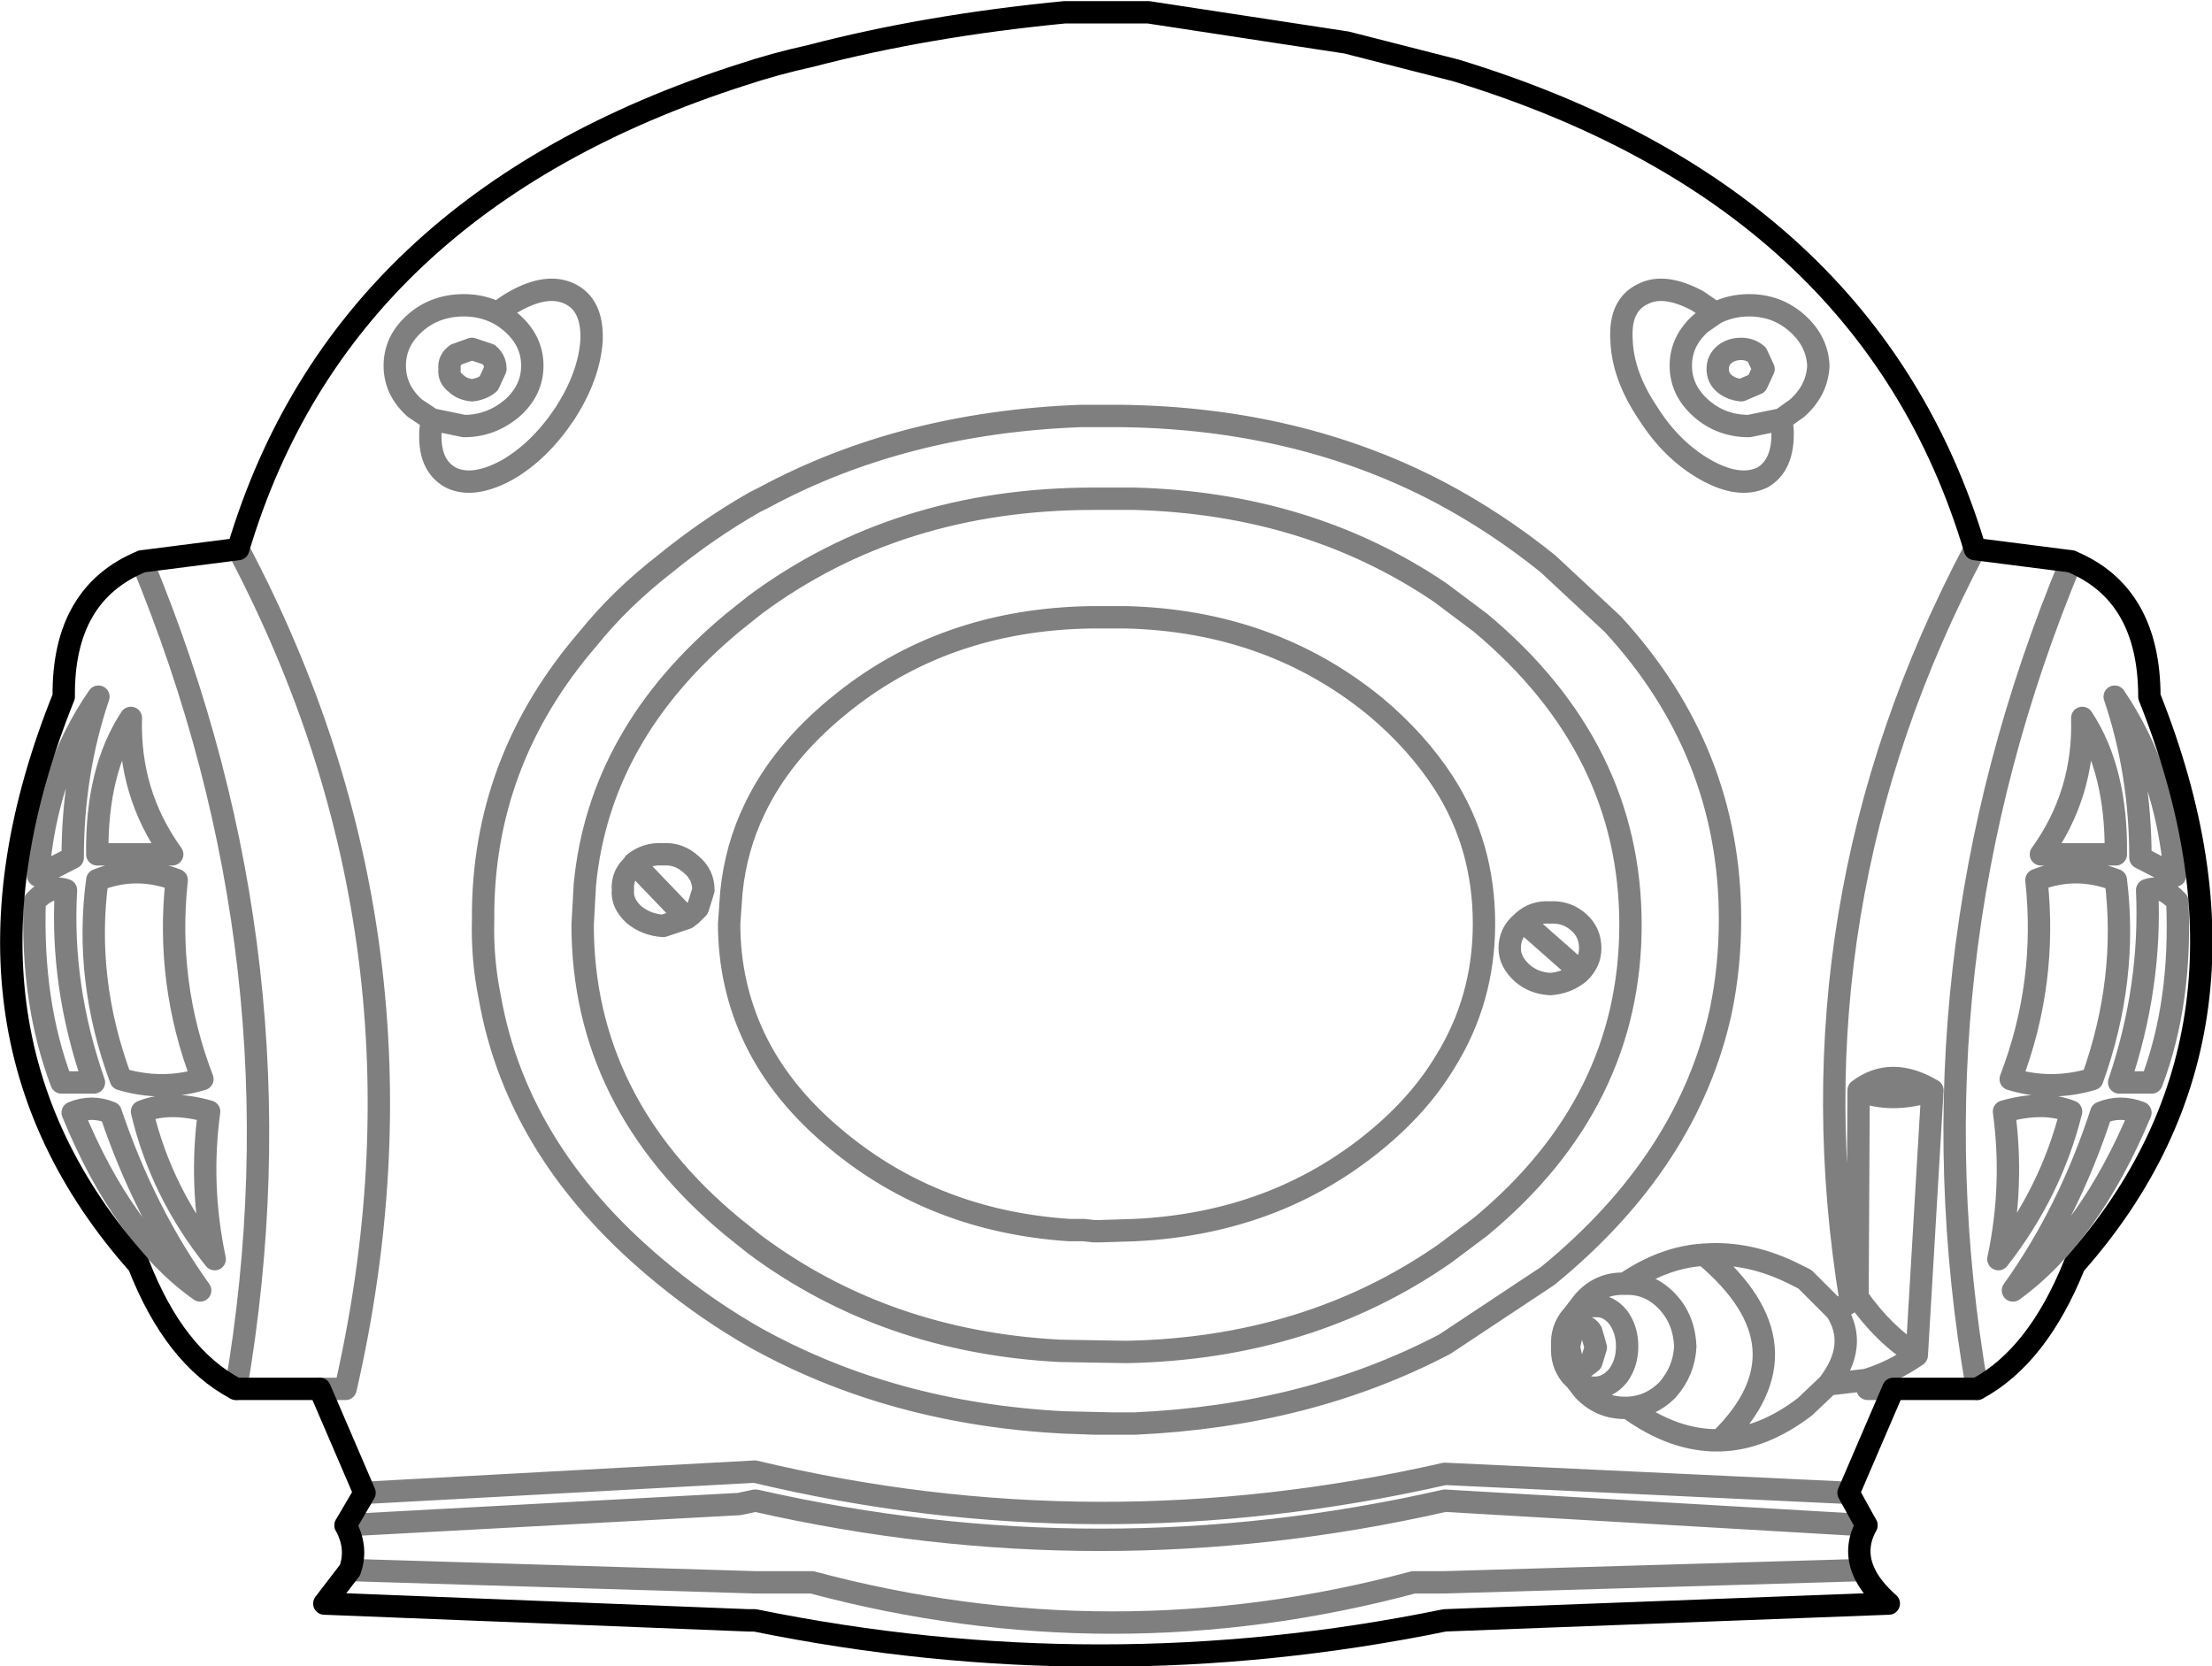 <?xml version="1.0" encoding="UTF-8" standalone="no"?>
<svg xmlns:xlink="http://www.w3.org/1999/xlink" height="74.5px" width="98.9px" xmlns="http://www.w3.org/2000/svg">
  <g transform="matrix(1.0, 0.0, 0.0, 1.0, -350.45, -143.65)">
    <path d="M401.8 144.2 L410.65 145.55 415.55 146.8 Q434.05 152.45 438.75 168.2 L443.05 168.75 Q446.55 170.2 446.55 174.8 452.5 189.7 443.2 200.2 441.55 204.3 438.85 205.75 L435.1 205.75 433.1 210.4 433.9 211.85 Q433.35 212.85 433.75 213.85 434.05 214.6 434.9 215.35 L415.05 216.1 Q399.65 219.25 384.2 216.1 L383.9 216.1 364.95 215.35 366.1 213.85 Q366.45 212.85 365.9 211.85 L366.75 210.4 364.75 205.75 361.0 205.75 Q358.25 204.3 356.65 200.2 347.3 189.7 353.3 174.8 353.25 170.2 356.8 168.75 L361.1 168.2 Q365.7 152.75 383.6 147.0 385.1 146.5 386.7 146.15 391.85 144.8 398.05 144.2 L399.35 144.2 399.8 144.2 401.8 144.2" fill="none" stroke="#000000" stroke-linecap="round" stroke-linejoin="round" stroke-width="1.0"/>
    <path d="M354.8 183.0 Q354.2 187.45 355.85 191.9 357.7 192.45 359.5 191.9 357.85 187.6 358.35 183.0 356.55 182.3 354.8 183.0 M356.3 175.75 Q354.75 178.1 354.8 181.85 L358.15 181.85 Q356.2 179.15 356.3 175.75 M352.0 183.95 Q351.85 188.5 353.2 192.05 L354.65 192.05 Q353.15 187.75 353.4 183.45 352.7 183.2 352.0 183.95 M353.7 182.0 Q353.7 178.2 354.85 174.8 352.5 178.2 352.15 182.8 L353.7 182.0 M356.8 193.35 Q357.65 196.95 360.05 199.95 359.35 196.65 359.8 193.35 358.05 192.85 356.8 193.35 M353.7 193.4 Q355.95 198.9 359.4 201.35 356.9 197.85 355.4 193.4 354.55 193.05 353.7 193.4 M399.25 171.25 Q392.6 171.35 387.9 175.25 385.4 177.3 384.2 179.8 383.35 181.55 383.15 183.55 L383.05 184.95 Q383.05 187.7 384.2 190.1 385.4 192.6 387.9 194.65 392.25 198.25 398.25 198.65 L398.9 198.65 399.35 198.7 399.65 198.7 401.2 198.65 Q407.45 198.35 411.95 194.65 413.9 193.05 415.05 191.15 416.8 188.35 416.8 184.95 416.8 181.45 415.0 178.65 413.8 176.8 411.95 175.25 407.25 171.4 400.75 171.25 L399.25 171.25 M399.55 165.95 L399.35 165.95 Q390.6 165.95 384.2 170.7 L383.2 171.5 Q377.25 176.45 376.6 183.2 L376.5 185.0 Q376.5 192.95 383.2 198.5 L384.2 199.3 Q390.05 203.65 397.85 204.05 L400.8 204.1 Q408.95 203.95 415.05 199.7 L416.65 198.5 Q423.35 192.95 423.35 185.0 423.35 177.1 416.65 171.5 L414.85 170.15 Q408.95 166.15 401.15 165.95 L399.55 165.95 M400.6 162.25 Q408.5 162.35 414.8 165.65 417.35 167.0 419.65 168.85 L422.55 171.55 Q427.8 177.25 427.8 184.75 427.8 186.85 427.4 188.8 425.95 195.55 419.65 200.7 L415.05 203.75 Q408.95 206.95 401.2 207.3 L400.55 207.3 400.15 207.3 399.8 207.3 399.35 207.3 398.0 207.25 Q390.3 206.85 384.2 203.45 382.1 202.25 380.2 200.7 373.6 195.35 372.35 188.25 372.0 186.55 372.05 184.75 372.0 177.7 376.75 172.2 378.2 170.4 380.2 168.85 382.1 167.3 384.2 166.1 L384.6 165.9 Q390.8 162.55 398.75 162.25 L399.35 162.25 400.05 162.25 400.6 162.25 M375.95 156.8 Q374.95 156.3 373.5 157.1 373.05 157.35 372.7 157.65 373.0 157.8 373.35 158.1 374.25 158.9 374.25 160.0 374.25 161.1 373.35 161.9 372.4 162.7 371.2 162.7 L369.75 162.4 369.7 162.9 Q369.6 164.45 370.6 165.0 371.6 165.5 373.15 164.65 374.6 163.8 375.7 162.15 376.8 160.45 376.9 158.85 376.95 157.3 375.95 156.8 M372.7 157.65 Q372.0 157.3 371.2 157.3 369.9 157.3 369.0 158.1 368.1 158.9 368.1 160.0 368.1 161.1 369.0 161.9 L369.75 162.4 M370.85 159.5 L371.55 159.25 372.3 159.5 Q372.6 159.75 372.6 160.15 L372.3 160.8 Q372.0 161.05 371.55 161.1 371.1 161.05 370.85 160.8 370.5 160.55 370.55 160.15 370.5 159.75 370.85 159.5 M378.8 182.25 Q379.35 181.8 380.1 181.85 380.8 181.8 381.35 182.3 381.9 182.75 381.9 183.45 L381.65 184.25 381.35 184.55 381.15 184.7 380.1 185.05 Q379.35 185.0 378.8 184.55 378.25 184.05 378.3 183.45 378.25 182.75 378.8 182.3 L378.8 182.25 381.15 184.7 M426.35 157.1 Q424.85 156.3 423.9 156.8 422.85 157.3 422.95 158.85 423.0 160.45 424.15 162.15 425.2 163.8 426.7 164.65 428.2 165.5 429.25 165.0 430.2 164.45 430.15 162.9 L430.1 162.4 428.65 162.7 Q427.4 162.7 426.5 161.9 425.6 161.1 425.6 160.0 425.6 158.9 426.5 158.1 L427.15 157.65 426.35 157.1 M427.55 160.8 Q427.85 161.05 428.3 161.1 L429.0 160.8 429.3 160.15 429.0 159.5 Q428.7 159.25 428.3 159.25 427.85 159.25 427.55 159.5 427.25 159.75 427.25 160.15 427.25 160.55 427.55 160.8 M430.1 162.4 L430.8 161.9 Q431.7 161.1 431.75 160.0 431.7 158.9 430.8 158.1 429.9 157.3 428.65 157.3 427.85 157.3 427.15 157.65 M418.55 184.85 Q419.05 184.4 419.75 184.45 420.5 184.4 421.05 184.9 421.55 185.35 421.55 186.05 421.55 186.65 421.1 187.1 L421.05 187.15 Q420.5 187.6 419.75 187.65 419.0 187.6 418.5 187.15 417.95 186.65 417.95 186.05 417.95 185.35 418.5 184.9 L418.55 184.85 421.1 187.1 M445.05 183.0 Q445.6 187.45 444.0 191.9 442.15 192.45 440.35 191.9 442.0 187.6 441.5 183.0 443.25 182.3 445.05 183.0 M441.7 181.85 Q443.65 179.15 443.55 175.75 445.1 178.1 445.05 181.85 L441.7 181.85 M443.05 193.35 Q442.15 196.95 439.8 199.95 440.5 196.65 440.05 193.35 441.8 192.85 443.05 193.35 M436.85 192.4 Q435.0 191.3 433.55 192.4 435.0 193.0 436.85 192.4 L436.15 204.25 Q435.05 205.0 433.9 205.35 L433.95 205.75 435.1 205.75 M447.8 183.95 Q448.0 188.5 446.65 192.05 L445.2 192.05 Q446.65 187.75 446.45 183.45 447.1 183.2 447.8 183.95 M446.15 182.0 Q446.15 178.2 445.0 174.8 447.3 178.2 447.7 182.8 L446.15 182.0 M446.15 193.4 Q443.85 198.9 440.45 201.35 442.95 197.85 444.4 193.4 445.25 193.05 446.15 193.4 M436.15 204.25 Q434.65 203.3 433.5 201.65 L433.2 201.85 432.55 202.25 Q433.55 203.8 432.2 205.55 L433.9 205.35 M432.55 202.25 L431.15 200.85 430.75 200.65 Q428.7 199.6 426.65 199.75 431.6 203.9 427.35 208.05 429.25 208.0 431.15 206.55 L432.15 205.6 432.2 205.55 M427.35 208.05 Q425.3 208.1 423.25 206.6 L423.1 206.6 Q422.0 206.6 421.25 205.8 L420.9 205.35 420.7 205.15 Q420.25 204.6 420.3 203.85 420.25 203.1 420.7 202.55 L420.75 202.55 420.75 202.5 421.25 201.85 Q422.0 201.0 423.1 201.05 424.85 199.85 426.65 199.75 M420.75 202.55 Q420.45 203.15 420.45 203.85 L420.45 203.95 420.55 204.65 420.9 205.35 Q421.25 205.7 421.75 205.7 422.35 205.7 422.8 205.15 423.2 204.6 423.2 203.85 423.2 203.1 422.8 202.55 422.35 202.0 421.75 202.05 421.15 202.0 420.75 202.5 M420.75 203.2 Q420.9 202.95 421.2 202.95 421.45 202.95 421.6 203.2 L421.8 203.9 421.6 204.55 421.2 204.85 420.75 204.55 420.6 203.9 420.6 203.85 420.75 203.2 M423.25 206.6 Q424.25 206.55 425.0 205.8 425.75 204.95 425.8 203.85 425.75 202.65 425.0 201.85 424.2 201.0 423.1 201.05 M366.1 213.85 L384.2 214.4 386.75 214.4 Q400.2 218.0 413.65 214.4 L413.95 214.4 415.05 214.4 433.75 213.85 M433.1 210.4 L415.05 209.55 Q399.45 213.1 384.2 209.45 L366.75 210.4 M433.9 211.85 L415.05 210.75 Q399.65 214.25 384.25 210.75 L384.2 210.75 383.5 210.9 365.9 211.85 M400.15 207.3 L398.0 207.25 M364.75 205.75 L365.9 205.75 Q370.45 185.9 361.1 168.2 M438.75 168.2 Q430.3 184.15 433.2 201.85 M356.8 168.75 Q364.25 186.75 361.0 205.75 M443.05 168.75 Q435.55 186.75 438.85 205.75 M433.55 192.4 L433.5 201.65" fill="none" stroke="#000000" stroke-linecap="round" stroke-linejoin="round" stroke-opacity="0.502" stroke-width="1.0"/>
  </g>
</svg>
